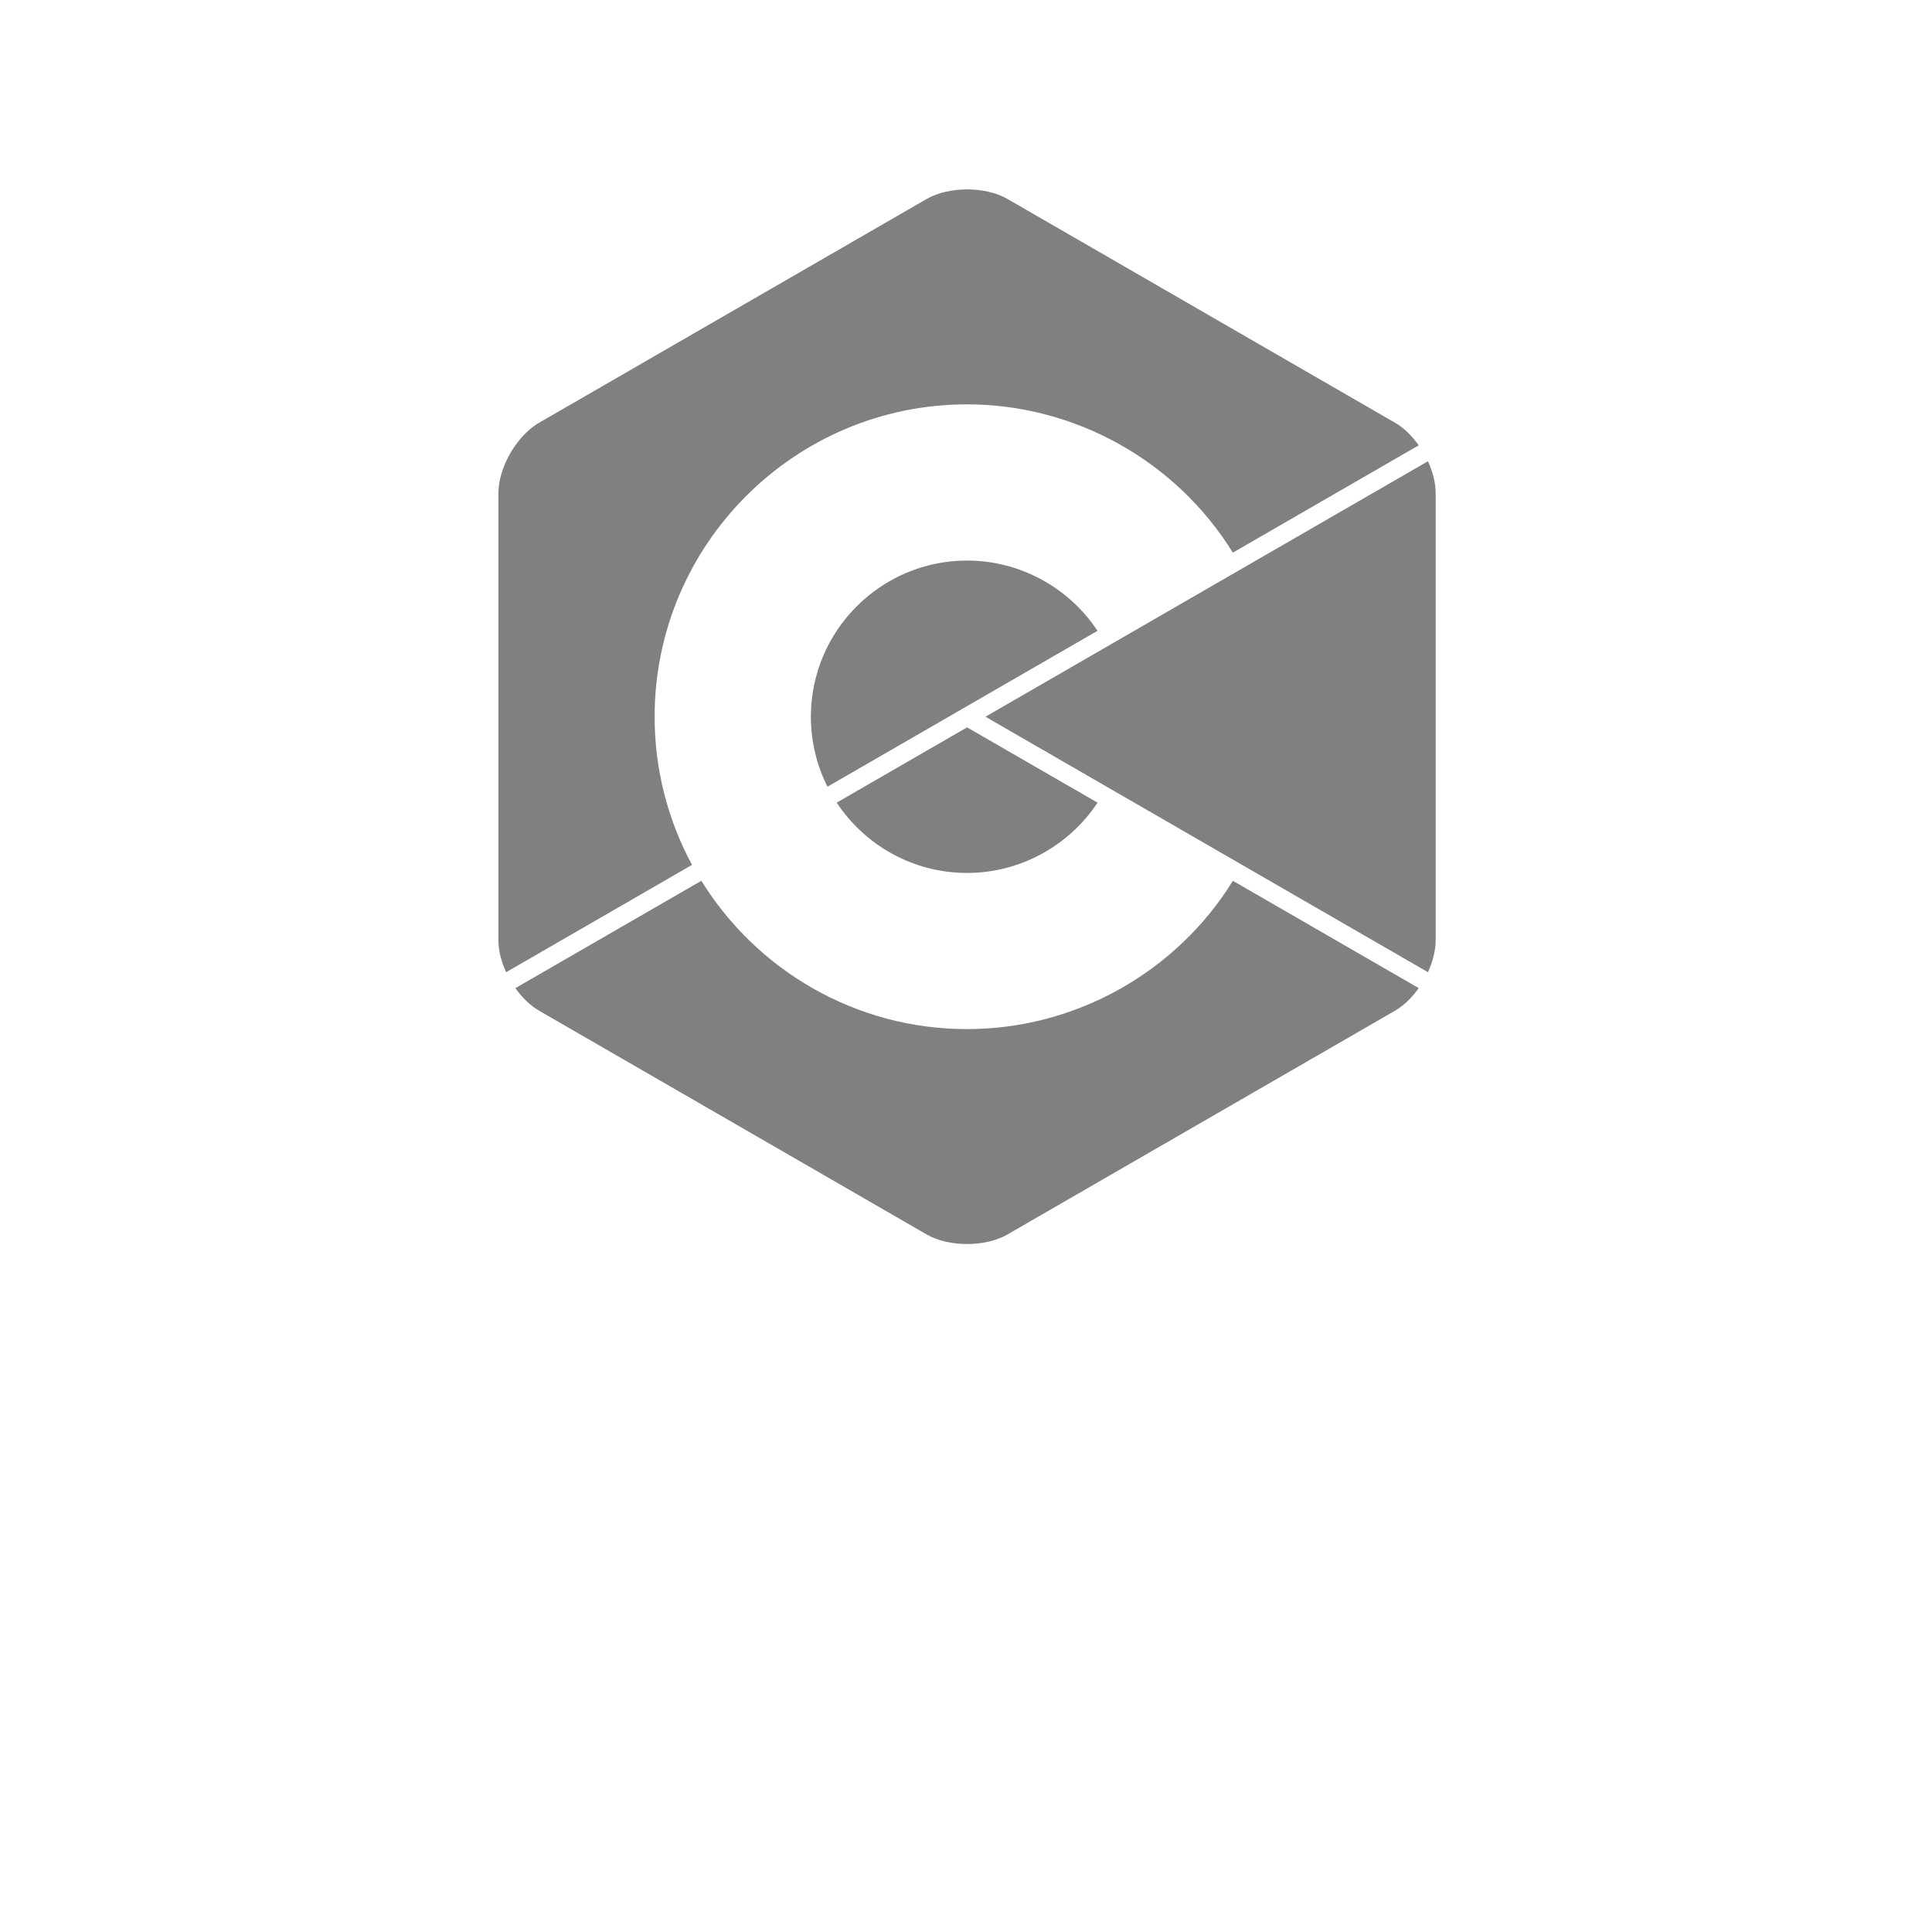<?xml version="1.0" encoding="UTF-8" standalone="no"?>
<svg
   xmlns:dc="http://purl.org/dc/elements/1.1/"
   xmlns:cc="http://creativecommons.org/ns#"
   xmlns:rdf="http://www.w3.org/1999/02/22-rdf-syntax-ns#"
   xmlns:svg="http://www.w3.org/2000/svg"
   xmlns="http://www.w3.org/2000/svg"
   xmlns:sodipodi="http://sodipodi.sourceforge.net/DTD/sodipodi-0.dtd"
   xmlns:inkscape="http://www.inkscape.org/namespaces/inkscape"
   width="256"
   height="256"
   viewBox="0 0 67.733 67.733"
   version="1.1"
   id="svg8"
   inkscape:version="1.0.1 (3bc2e813f5, 2020-09-07)"
   sodipodi:docname="c.svg"
   inkscape:export-filename="C:\Users\keath\Workspace\KMX\elite-streamdeck-icons\ship-lights.png"
   inkscape:export-xdpi="96"
   inkscape:export-ydpi="96">
  <defs
     id="defs2">
    <clipPath
       clipPathUnits="userSpaceOnUse"
       id="clipPath1014">
      <rect
         style="opacity:0.07;fill:#800080;stroke-width:0.286"
         id="rect1016"
         width="81.643"
         height="88.824"
         x="56.507"
         y="100.641"
         ry="3.117" />
    </clipPath>
    <clipPath
       clipPathUnits="userSpaceOnUse"
       id="clipPath3444">
      <path
         d="M 11.52,162 C 11.52,81.677 135.307,16.561 288,16.561 v 0 c 152.693,0 276.481,65.116 276.481,145.439 v 0 c 0,80.322 -123.788,145.439 -276.481,145.439 v 0 C 135.307,307.439 11.52,242.322 11.52,162"
         id="path3446" />
    </clipPath>
    <radialGradient
       cx="0"
       cy="0"
       fx="0"
       fy="0"
       gradientTransform="matrix(363.058,0,0,-363.058,177.52,256.307)"
       gradientUnits="userSpaceOnUse"
       id="radialGradient3452"
       r="1"
       spreadMethod="pad">
      <stop
         id="stop3454"
         offset="0"
         style="stop-opacity:1;stop-color:#aeb2d5" />
      <stop
         id="stop3456"
         offset="0.3"
         style="stop-opacity:1;stop-color:#aeb2d5" />
      <stop
         id="stop3458"
         offset="0.75"
         style="stop-opacity:1;stop-color:#484c89" />
      <stop
         id="stop3460"
         offset="1"
         style="stop-opacity:1;stop-color:#484c89" />
    </radialGradient>
    <clipPath
       clipPathUnits="userSpaceOnUse"
       id="clipPath3468">
      <path
         d="M 0,324 H 576 V 0 H 0 Z"
         id="path3470" />
    </clipPath>
    <clipPath
       clipPathUnits="userSpaceOnUse"
       id="clipPath3480">
      <path
         d="M 0,324 H 576 V 0 H 0 Z"
         id="path3482" />
    </clipPath>
  </defs>
  <sodipodi:namedview
     id="base"
     pagecolor="#000000"
     bordercolor="#666666"
     borderopacity="1.0"
     inkscape:pageopacity="0"
     inkscape:pageshadow="2"
     inkscape:zoom="3.959798"
     inkscape:cx="260.14604"
     inkscape:cy="16.472132"
     inkscape:document-units="px"
     inkscape:current-layer="layer2"
     showgrid="true"
     units="px"
     inkscape:snap-grids="true"
     objecttolerance="10000"
     guidetolerance="10000"
     inkscape:window-width="3840"
     inkscape:window-height="2066"
     inkscape:window-x="3829"
     inkscape:window-y="-11"
     inkscape:window-maximized="1"
     inkscape:document-rotation="0"
     showguides="true"
     inkscape:guide-bbox="true">
    <inkscape:grid
       type="xygrid"
       id="grid4623" />
    <sodipodi:guide
       position="-3.969,62.442"
       orientation="0,256"
       id="guide3351" />
    <sodipodi:guide
       position="62.442,42.598"
       orientation="-1,0"
       id="guide3353"
       inkscape:label=""
       inkscape:locked="false"
       inkscape:color="rgb(0,0,255)" />
    <sodipodi:guide
       position="-2.646,22.754"
       orientation="0,-256"
       id="guide3355" />
    <sodipodi:guide
       position="5.292,70.379"
       orientation="-256,0"
       id="guide3357" />
    <sodipodi:guide
       position="0,67.733"
       orientation="0,256"
       id="guide3359" />
    <sodipodi:guide
       position="67.733,67.733"
       orientation="256,0"
       id="guide3361" />
    <sodipodi:guide
       position="67.733,0"
       orientation="0,-256"
       id="guide3363" />
    <sodipodi:guide
       position="0,0"
       orientation="-256,0"
       id="guide3365" />
    <sodipodi:guide
       position="0,67.733"
       orientation="0,256"
       id="guide3367" />
    <sodipodi:guide
       position="67.733,67.733"
       orientation="256,0"
       id="guide3369" />
    <sodipodi:guide
       position="67.733,0"
       orientation="0,-256"
       id="guide3371" />
    <sodipodi:guide
       position="0,0"
       orientation="-256,0"
       id="guide3373" />
    <sodipodi:guide
       position="0,67.733"
       orientation="0,256"
       id="guide3375" />
    <sodipodi:guide
       position="67.733,67.733"
       orientation="256,0"
       id="guide3377" />
    <sodipodi:guide
       position="67.733,0"
       orientation="0,-256"
       id="guide3379" />
    <sodipodi:guide
       position="0,0"
       orientation="-256,0"
       id="guide3381" />
    <sodipodi:guide
       position="33.867,46.831"
       orientation="1,0"
       id="guide895" />
    <sodipodi:guide
       position="41.01,42.598"
       orientation="0,-1"
       id="guide897" />
  </sodipodi:namedview>
  <g
     inkscape:groupmode="layer"
     id="layer2"
     inkscape:label="Icon">
    <path
       id="path6"
       style="fill:#808080;fill-opacity:1;stroke-width:0.265;stroke-miterlimit:4;stroke-dasharray:none"
       d="m 33.904,6.64 c -0.516,0 -1.031,0.113 -1.423,0.339 L 18.899,14.821 c -0.309,0.179 -0.596,0.461 -0.83,0.791 -0.03,0.043 -0.06,0.086 -0.089,0.131 -0.03,0.046 -0.058,0.092 -0.086,0.14 -5.16e-4,8.59e-4 -8.94e-4,0.002 -0.002,0.003 -0.006,0.011 -0.012,0.022 -0.018,0.033 -0.02,0.036 -0.041,0.073 -0.06,0.11 -0.023,0.046 -0.045,0.092 -0.067,0.138 -7.28e-4,0.002 -0.002,0.003 -0.002,0.005 -0.169,0.368 -0.271,0.757 -0.271,1.115 v 15.683 c 0,0.357 0.101,0.746 0.271,1.114 l 6.517,-3.763 c -0.836,-1.546 -1.312,-3.315 -1.312,-5.193 0,-6.039 4.913,-10.952 10.952,-10.952 3.79,0 7.331,1.984 9.32,5.199 l 3.072,-1.774 3.443,-1.988 C 49.505,15.282 49.218,14.999 48.909,14.821 L 35.327,6.979 C 34.936,6.753 34.42,6.64 33.904,6.64 Z M 50.061,16.171 34.549,25.127 50.061,34.083 c 0.169,-0.368 0.271,-0.757 0.271,-1.114 V 17.285 c 0,-0.357 -0.101,-0.746 -0.271,-1.115 z m -16.157,3.481 c -3.019,0 -5.476,2.456 -5.476,5.476 0,0.882 0.211,1.714 0.582,2.453 l 9.467,-5.466 c -1.009,-1.527 -2.733,-2.463 -4.573,-2.463 z m 2.14e-4,5.848 -4.571,2.639 c 0.981,1.484 2.663,2.465 4.571,2.465 1.84,0 3.564,-0.936 4.574,-2.464 z m -9.316,5.379 -5.999,3.463 -0.52,0.3 c 0.234,0.331 0.52,0.613 0.83,0.791 l 13.582,7.842 c 0.782,0.452 2.063,0.452 2.845,0 l 13.582,-7.842 c 0.309,-0.179 0.596,-0.461 0.83,-0.792 l -6.515,-3.761 c -1.988,3.215 -5.53,5.199 -9.32,5.199 -3.931,0 -7.384,-2.082 -9.316,-5.201 z m -6.696,3.487 c 8.94e-4,0.002 0.002,0.004 0.003,0.005 v 2.15e-4 c 0.002,0.003 0.003,0.006 0.005,0.009 l -0.005,-0.009 v -2.15e-4 z" />
    <path
       style="fill:#000000;stroke-width:1"
       id="path909"
       d="" />
  </g>
</svg>
